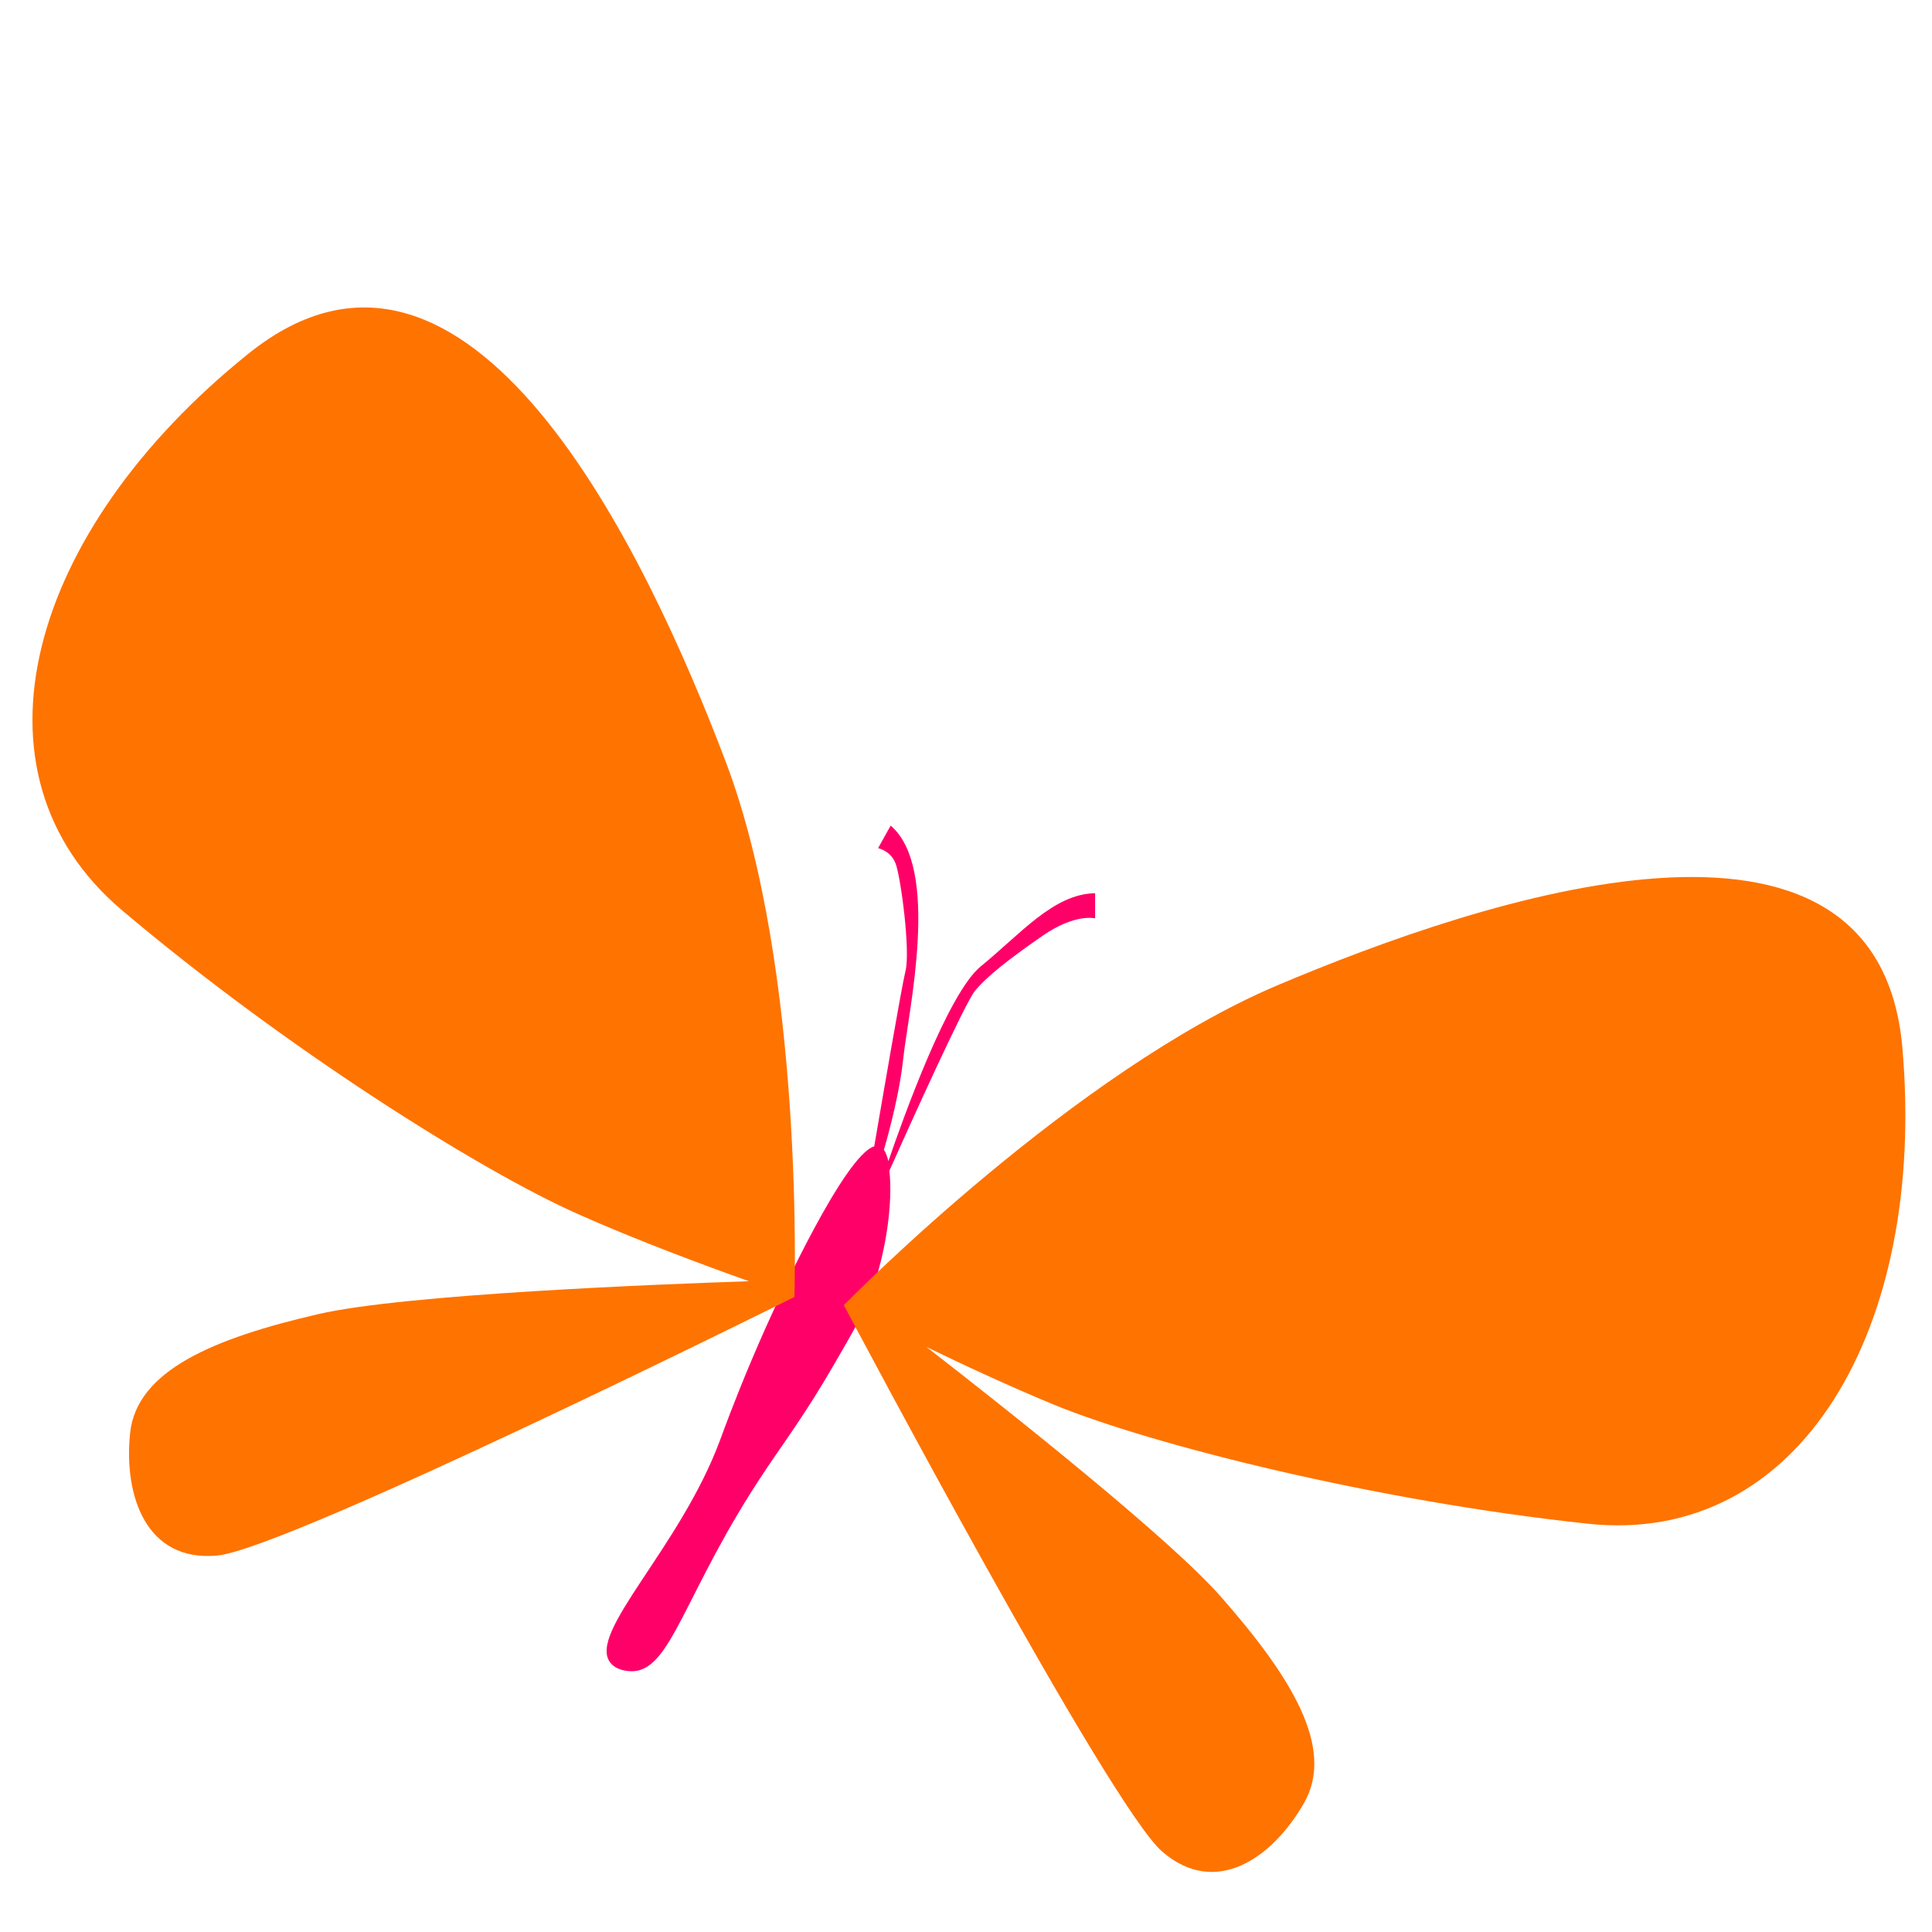 <?xml version="1.0" encoding="utf-8"?>
<!-- Generator: Adobe Illustrator 24.0.3, SVG Export Plug-In . SVG Version: 6.00 Build 0)  -->
<!DOCTYPE svg PUBLIC "-//W3C//DTD SVG 1.1//EN" "http://www.w3.org/Graphics/SVG/1.1/DTD/svg11.dtd">
<svg version="1.1" id="general_1_" xmlns:x="http://ns.adobe.com/Extensibility/1.0/" xmlns:i="http://ns.adobe.com/AdobeIllustrator/10.0/" xmlns:graph="http://ns.adobe.com/Graphs/1.0/"
	 xmlns="http://www.w3.org/2000/svg" xmlns:xlink="http://www.w3.org/1999/xlink" x="0px" y="0px" viewBox="0 0 600 600"
	 style="enable-background:new 0 0 600 600;" xml:space="preserve">
<style type="text/css">
	.st0{fill:#FF0068;}
	.st1{fill:#FF7300;}
</style>
<g id="general">
	<path class="st0" d="M304.6,300.1c-10.2,8.3-24,46.8-28.7,60.5c-0.4-1.5-0.8-2.7-1.4-3.5c2-6.9,5-18.6,6-28.3
		c1.6-14.8,11.7-59.1-3.9-72.4l-3.9,7c0,0,3.9,0.8,5.4,4.7c1.6,3.9,4.7,27.2,3.1,33.5c-1.2,4.8-7.1,39.3-9.7,54.4
		c-9.3,2.8-30,48.2-31.7,51.9c-3.1,6.7-6.3,14.3-6.3,14.3c-5.5,13-8.9,22.4-9.9,25.1c-12.5,33.6-41.2,59.7-34.1,69
		c1.9,2.5,5.5,2.7,6.3,2.7c12.8,0.6,16.4-24.5,42.1-62.7c5.8-8.7,12.4-17.4,21.5-33.2c5.6-9.7,8.5-14.6,10.8-20.6
		c5.2-13.7,7.1-29.6,6-38.9c6.1-13.7,23.4-52,26.6-55.9c3.9-4.7,10.9-10.1,21-17.1s16.3-5.4,16.3-5.4v-7.8
		C327.2,277.6,317,290,304.6,300.1z"/>
	<path class="st1" d="M225.4,236.6c-24.7-65.1-79.7-181.8-148.2-126.8c-68.5,55-89.8,130.2-39.3,172.9
		c50.5,42.7,111.1,80.8,141.5,94.3c18.6,8.3,39.7,16.1,53.2,20.9c-27.3,0.9-106.9,4-133.7,10.2c-32.5,7.5-56.5,17.5-58.5,37
		s5,40,27,38c22-2,179.3-80.3,179.3-80.3S250.1,301.7,225.4,236.6z"/>
	<path class="st1" d="M590.8,325.4c-7.6-87.5-130-46.5-194.1-19.4c-62.5,26.5-131.2,95.8-134.6,99.3l-0.1,0c0,0,0,0,0,0.1
		c0,0,0,0,0,0s0,0,0.1,0c2.9,5.5,82.4,155.4,98.8,169.6c16.7,14.5,34.4,1.9,44.1-15.1s-3.9-39.1-26-64.2
		c-15.6-17.7-64.1-56.3-91.3-77.4c11.7,5.7,26,12.3,39.5,17.9c30.7,12.6,100.2,30,165.9,37C558.8,480.3,598.4,412.9,590.8,325.4z"/>
</g>
</svg>
